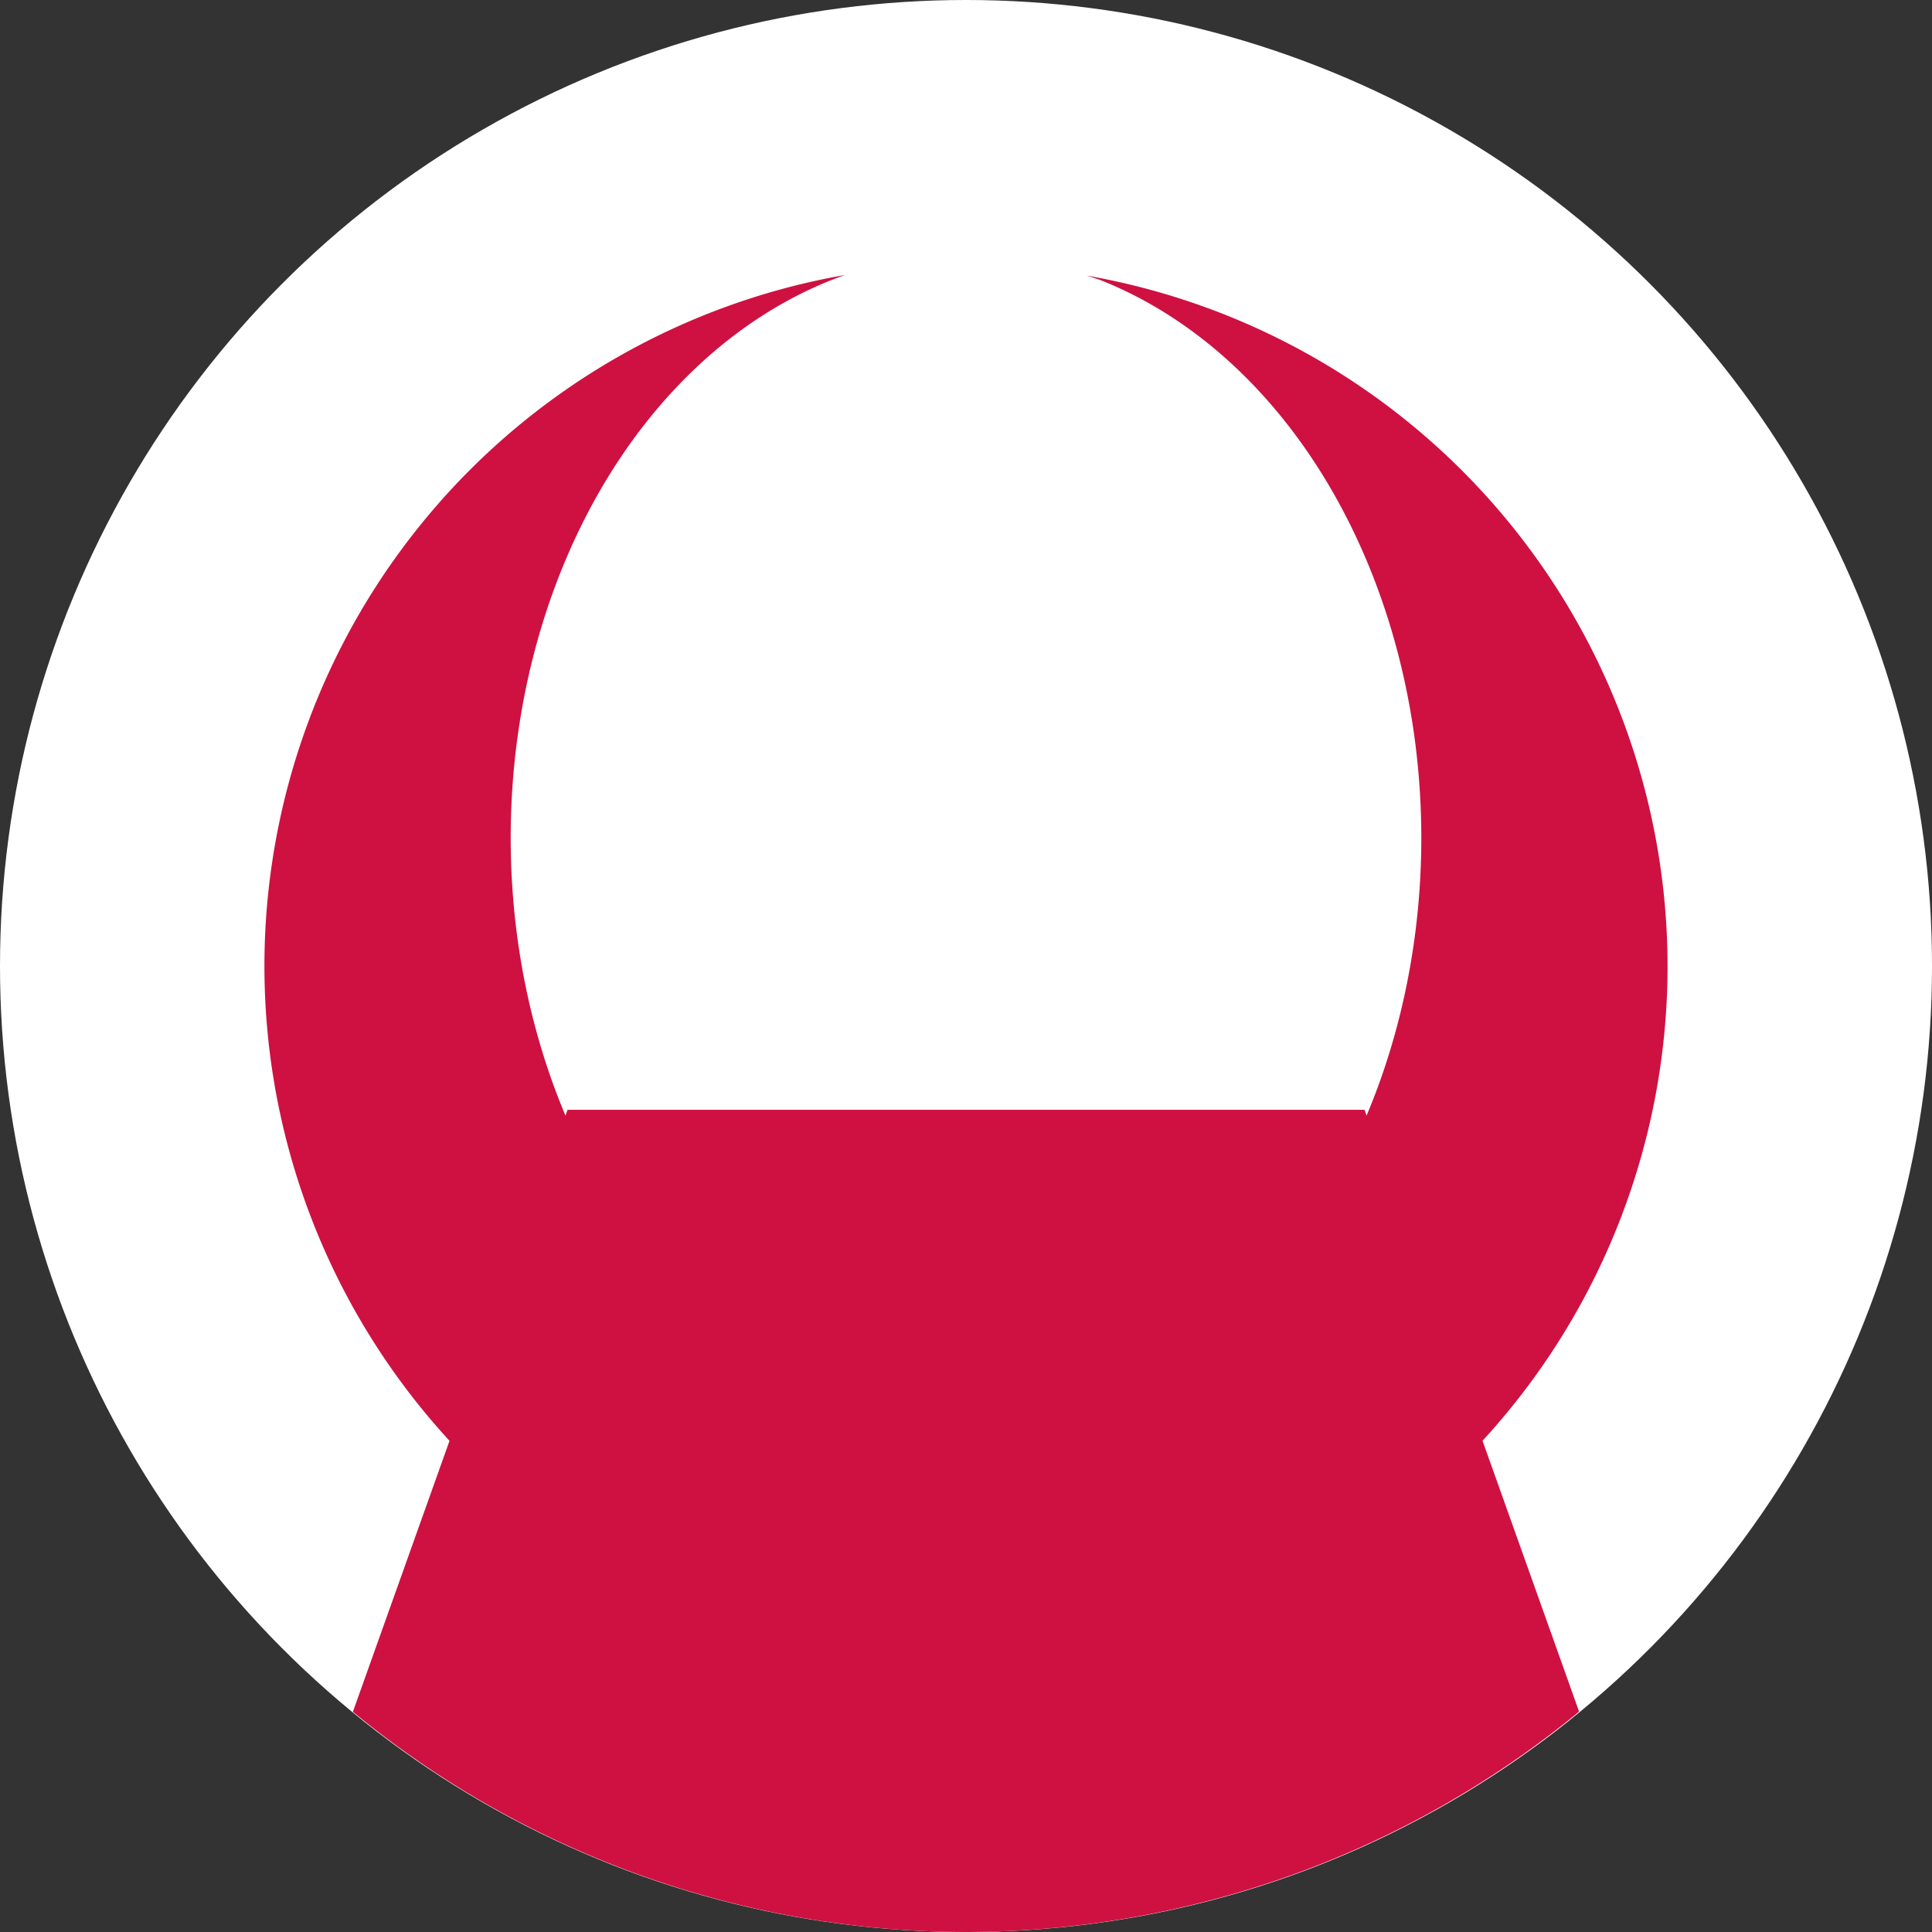 <?xml version="1.0" encoding="UTF-8" standalone="no"?>
<!-- Created with Inkscape (http://www.inkscape.org/) -->

<svg
   xmlns:dc="http://purl.org/dc/elements/1.1/"
   xmlns:cc="http://creativecommons.org/ns#"
   xmlns:rdf="http://www.w3.org/1999/02/22-rdf-syntax-ns#"
   xmlns:svg="http://www.w3.org/2000/svg"
   xmlns="http://www.w3.org/2000/svg"
   xmlns:sodipodi="http://sodipodi.sourceforge.net/DTD/sodipodi-0.dtd"
   xmlns:inkscape="http://www.inkscape.org/namespaces/inkscape"
   width="116.369mm"
   height="116.369mm"
   viewBox="0 0 116.369 116.369"
   version="1.1"
   id="svg1382"
   inkscape:version="0.92.3 (2405546, 2018-03-11)"
   sodipodi:docname="CHI.svg">
  <rect x="0" y="0" width="116.369" height="116.369" fill="#333333" stroke="none"/>
  <defs
     id="defs1376" />
  <sodipodi:namedview
     id="base"
     pagecolor="#ffffff"
     bordercolor="#666666"
     borderopacity="1.0"
     inkscape:pageopacity="0.0"
     inkscape:pageshadow="2"
     inkscape:zoom="0.35"
     inkscape:cx="18.121033"
     inkscape:cy="179.54962"
     inkscape:document-units="mm"
     inkscape:current-layer="layer1"
     showgrid="false"
     inkscape:pagecheckerboard="true"
     fit-margin-top="0"
     fit-margin-left="0"
     fit-margin-right="0"
     fit-margin-bottom="0"
     inkscape:window-width="1920"
     inkscape:window-height="991"
     inkscape:window-x="-9"
     inkscape:window-y="-9"
     inkscape:window-maximized="1" />
  <g
     inkscape:label="Layer 1"
     inkscape:groupmode="layer"
     id="layer1"
     transform="translate(47.506,-79.97)">
    <circle
       style="opacity:1;fill:#ffffff;fill-opacity:1;stroke:none;stroke-width:10;stroke-linecap:round;stroke-linejoin:round;stroke-miterlimit:4;stroke-dasharray:none;stroke-dashoffset:0;stroke-opacity:1"
       id="path7669-8-8-9-0"
       cx="10.679"
       cy="138.155"
       r="58.185"
       inkscape:export-xdpi="65.480003"
       inkscape:export-ydpi="65.480003" />
    <path
       style="opacity:1;fill:#ce1141;fill-opacity:1;stroke:#000000;stroke-width:0;stroke-linecap:round;stroke-linejoin:round;stroke-miterlimit:4;stroke-dasharray:none;stroke-dashoffset:0;stroke-opacity:1"
       d="m 3.454,96.522 a 42.257,42.257 0 0 0 -35.033,41.633 42.257,42.257 0 0 0 42.257,42.257 42.257,42.257 0 0 0 42.257,-42.257 42.257,42.257 0 0 0 -34.987,-41.585 27.424,35.172 0 0 1 0.835,0.273 27.424,35.172 0 0 1 2.575,1.205 27.424,35.172 0 0 1 2.468,1.53 27.424,35.172 0 0 1 2.337,1.838 27.424,35.172 0 0 1 2.182,2.128 27.424,35.172 0 0 1 2.006,2.396 27.424,35.172 0 0 1 1.809,2.642 27.424,35.172 0 0 1 1.594,2.86 27.424,35.172 0 0 1 1.364,3.049 27.424,35.172 0 0 1 1.12,3.209 27.424,35.172 0 0 1 0.865,3.336 27.424,35.172 0 0 1 0.601,3.43 27.424,35.172 0 0 1 0.33,3.49 27.424,35.172 0 0 1 0.069,2.488 27.424,35.172 0 0 1 -0.137,3.511 27.424,35.172 0 0 1 -0.41,3.476 27.424,35.172 0 0 1 -0.678,3.407 27.424,35.172 0 0 1 -0.94,3.303 27.424,35.172 0 0 1 -1.193,3.166 27.424,35.172 0 0 1 -1.433,2.997 27.424,35.172 0 0 1 -1.659,2.799 27.424,35.172 0 0 1 -1.869,2.572 27.424,35.172 0 0 1 -2.059,2.32 27.424,35.172 0 0 1 -2.23,2.045 27.424,35.172 0 0 1 -2.378,1.749 27.424,35.172 0 0 1 -2.502,1.436 27.424,35.172 0 0 1 -2.601,1.109 27.424,35.172 0 0 1 -2.675,0.77 27.424,35.172 0 0 1 -2.721,0.423 27.424,35.172 0 0 1 -1.94,0.088 27.424,35.172 0 0 1 -2.738,-0.176 27.424,35.172 0 0 1 -2.71,-0.526 27.424,35.172 0 0 1 -2.656,-0.87 27.424,35.172 0 0 1 -2.575,-1.206 27.424,35.172 0 0 1 -2.468,-1.529 27.424,35.172 0 0 1 -2.337,-1.838 27.424,35.172 0 0 1 -2.182,-2.128 27.424,35.172 0 0 1 -2.006,-2.397 27.424,35.172 0 0 1 -1.809,-2.641 27.424,35.172 0 0 1 -1.595,-2.86 27.424,35.172 0 0 1 -1.364,-3.05 27.424,35.172 0 0 1 -1.12,-3.209 27.424,35.172 0 0 1 -0.865,-3.337 27.424,35.172 0 0 1 -0.6,-3.43 27.424,35.172 0 0 1 -0.33,-3.49 27.424,35.172 0 0 1 -0.069,-2.488 27.424,35.172 0 0 1 0.137,-3.511 27.424,35.172 0 0 1 0.41,-3.476 27.424,35.172 0 0 1 0.678,-3.407 27.424,35.172 0 0 1 0.94,-3.303 27.424,35.172 0 0 1 1.193,-3.166 27.424,35.172 0 0 1 1.433,-2.997 27.424,35.172 0 0 1 1.659,-2.799 27.424,35.172 0 0 1 1.868,-2.572 27.424,35.172 0 0 1 2.06,-2.32 27.424,35.172 0 0 1 2.229,-2.045 27.424,35.172 0 0 1 2.378,-1.75 27.424,35.172 0 0 1 2.502,-1.436 27.424,35.172 0 0 1 2.601,-1.108 27.424,35.172 0 0 1 0.111,-0.032 z"
       id="path8198"
       inkscape:connector-curvature="0"
       inkscape:export-xdpi="176.78"
       inkscape:export-ydpi="176.78" />
    <path
       style="opacity:1;fill:#ce1141;fill-opacity:1;stroke:none;stroke-width:10;stroke-linecap:round;stroke-linejoin:round;stroke-miterlimit:4;stroke-dasharray:none;stroke-dashoffset:0;stroke-opacity:1"
       d="m -13.321,146.814 -12.93,36.262 a 58.185,58.185 0 0 0 36.931,13.263 58.185,58.185 0 0 0 36.927,-13.274 L 34.682,146.814 Z"
       id="path7669-8-8-9-0-9"
       inkscape:connector-curvature="0" />
  </g>
</svg>
